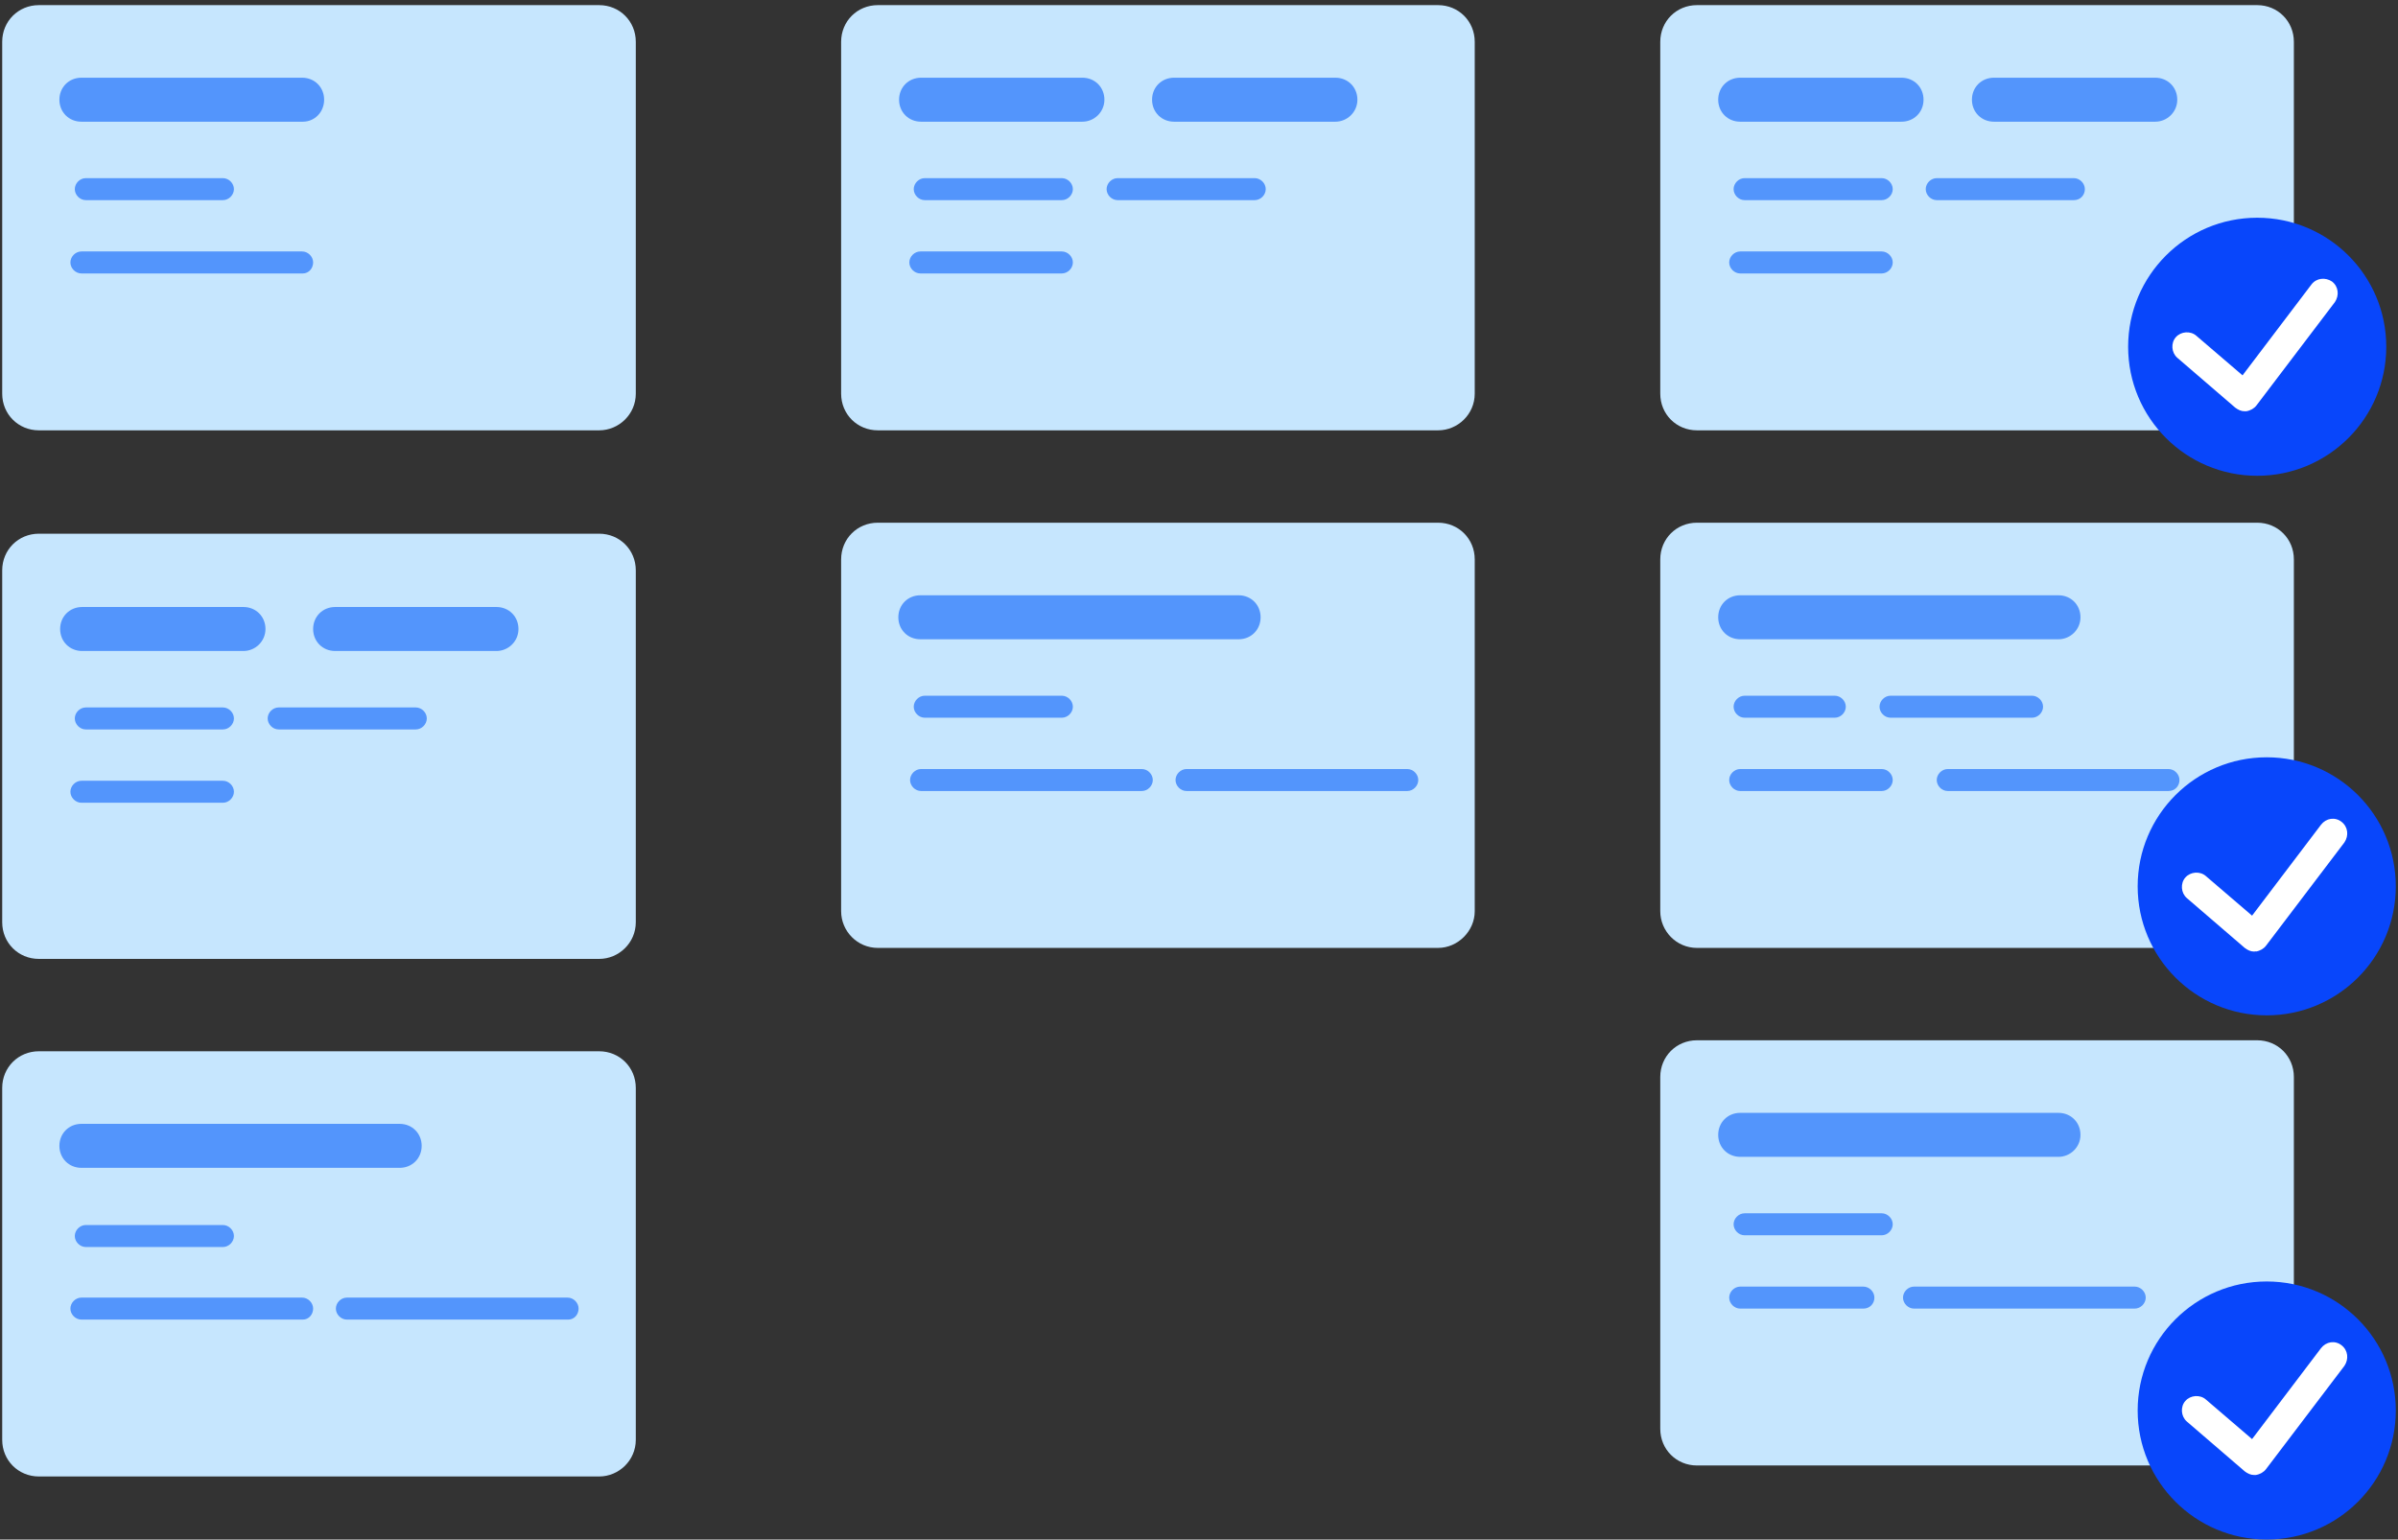 <svg id="Layer_1" xmlns="http://www.w3.org/2000/svg" viewBox="0 0 327 210"><rect x="0" y="0" width="327" height="210" fill="#333333" stroke="none"/><style>.st0{fill:#c6e6fe}.st1{fill:#5395fc}.st2{fill:#0846fb}.st3{fill:#fff}</style><path class="st0" d="M81.7 58.7H5.3c-2.8 0-5-2.2-5-5v-48c0-2.8 2.2-5 5-5h76.4c2.8 0 5 2.2 5 5v48c0 2.8-2.3 5-5 5z"/><path class="st1" d="M41.3 16.6H11.1c-1.7 0-3-1.3-3-3s1.3-3 3-3h30.1c1.7 0 3 1.3 3 3s-1.3 3-2.9 3zM41.3 37.3H11.1c-.8 0-1.5-.7-1.5-1.5s.7-1.5 1.5-1.5h30.1c.8 0 1.5.7 1.5 1.5s-.6 1.5-1.4 1.5zM30.4 27.3H11.7c-.8 0-1.5-.7-1.5-1.5s.7-1.5 1.5-1.5h18.7c.8 0 1.5.7 1.5 1.5s-.7 1.5-1.5 1.5z"/><path class="st0" d="M81.7 130.8H5.3c-2.8 0-5-2.2-5-5v-48c0-2.8 2.2-5 5-5h76.4c2.8 0 5 2.2 5 5v48c0 2.8-2.3 5-5 5z"/><path class="st1" d="M33.2 88.8h-22c-1.7 0-3-1.3-3-3s1.3-3 3-3h22c1.7 0 3 1.3 3 3s-1.4 3-3 3zM67.7 88.8h-22c-1.7 0-3-1.3-3-3s1.3-3 3-3h22c1.7 0 3 1.3 3 3s-1.4 3-3 3zM30.4 109.5H11.1c-.8 0-1.5-.7-1.5-1.5s.7-1.5 1.5-1.5h19.3c.8 0 1.5.7 1.5 1.5s-.7 1.5-1.5 1.5zM30.4 99.5H11.7c-.8 0-1.5-.7-1.5-1.5s.7-1.5 1.5-1.5h18.7c.8 0 1.5.7 1.5 1.5s-.7 1.5-1.5 1.5zM56.7 99.5H38c-.8 0-1.5-.7-1.5-1.5s.7-1.5 1.5-1.5h18.7c.8 0 1.5.7 1.5 1.5s-.7 1.5-1.5 1.5z"/><path class="st0" d="M81.7 201.4H5.3c-2.8 0-5-2.2-5-5v-48c0-2.8 2.2-5 5-5h76.4c2.8 0 5 2.2 5 5v48c0 2.8-2.3 5-5 5z"/><path class="st1" d="M54.5 159.3H11.1c-1.7 0-3-1.3-3-3s1.3-3 3-3h43.4c1.7 0 3 1.3 3 3s-1.3 3-3 3zM41.3 180H11.1c-.8 0-1.5-.7-1.5-1.5s.7-1.5 1.5-1.5h30.1c.8 0 1.5.7 1.5 1.5s-.6 1.5-1.4 1.5zM77.5 180H47.3c-.8 0-1.5-.7-1.5-1.5s.7-1.5 1.5-1.5h30.1c.8 0 1.5.7 1.5 1.5s-.6 1.5-1.4 1.5zM30.4 170.1H11.7c-.8 0-1.5-.7-1.5-1.5s.7-1.5 1.5-1.5h18.7c.8 0 1.5.7 1.5 1.5s-.7 1.5-1.5 1.5z"/><path class="st0" d="M196.1 58.7h-76.4c-2.8 0-5-2.2-5-5v-48c0-2.8 2.2-5 5-5h76.4c2.8 0 5 2.2 5 5v48c0 2.8-2.3 5-5 5z"/><path class="st1" d="M147.6 16.6h-22c-1.7 0-3-1.3-3-3s1.3-3 3-3h22c1.7 0 3 1.3 3 3s-1.4 3-3 3zM182.1 16.6h-22c-1.7 0-3-1.3-3-3s1.3-3 3-3h22c1.7 0 3 1.3 3 3s-1.4 3-3 3zM144.8 37.3h-19.3c-.8 0-1.5-.7-1.5-1.5s.7-1.5 1.5-1.5h19.3c.8 0 1.5.7 1.5 1.5s-.7 1.5-1.5 1.5zM144.8 27.3h-18.7c-.8 0-1.5-.7-1.5-1.5s.7-1.5 1.5-1.5h18.7c.8 0 1.5.7 1.5 1.5s-.7 1.5-1.5 1.5zM171.1 27.3h-18.7c-.8 0-1.5-.7-1.5-1.5s.7-1.5 1.5-1.5h18.7c.8 0 1.5.7 1.5 1.5s-.7 1.5-1.5 1.5z"/><path class="st0" d="M196.1 129.3h-76.4c-2.8 0-5-2.3-5-5v-48c0-2.8 2.2-5 5-5h76.4c2.8 0 5 2.2 5 5v48c0 2.7-2.3 5-5 5z"/><path class="st1" d="M168.9 87.2h-43.4c-1.7 0-3-1.3-3-3s1.3-3 3-3h43.4c1.7 0 3 1.3 3 3s-1.3 3-3 3zM155.7 107.9h-30.1c-.8 0-1.5-.7-1.5-1.5s.7-1.5 1.5-1.5h30.1c.8 0 1.5.7 1.5 1.5s-.7 1.5-1.5 1.5zM191.9 107.9h-30.1c-.8 0-1.5-.7-1.5-1.5s.7-1.5 1.5-1.5h30.1c.8 0 1.5.7 1.5 1.5s-.7 1.5-1.5 1.5zM144.8 97.9h-18.7c-.8 0-1.5-.7-1.5-1.5s.7-1.5 1.5-1.5h18.7c.8 0 1.5.7 1.5 1.5s-.7 1.5-1.5 1.5z"/><path class="st0" d="M307.8 58.7h-76.4c-2.8 0-5-2.2-5-5v-48c0-2.8 2.2-5 5-5h76.4c2.8 0 5 2.2 5 5v48c0 2.8-2.2 5-5 5z"/><path class="st1" d="M259.3 16.6h-22c-1.7 0-3-1.3-3-3s1.3-3 3-3h22c1.7 0 3 1.3 3 3s-1.3 3-3 3zM293.9 16.6h-22c-1.7 0-3-1.3-3-3s1.3-3 3-3h22c1.7 0 3 1.3 3 3s-1.4 3-3 3zM256.6 37.3h-19.3c-.8 0-1.5-.7-1.5-1.5s.7-1.5 1.5-1.5h19.3c.8 0 1.5.7 1.5 1.5s-.7 1.5-1.5 1.5zM256.6 27.3h-18.7c-.8 0-1.5-.7-1.5-1.5s.7-1.5 1.5-1.5h18.7c.8 0 1.5.7 1.5 1.5s-.7 1.5-1.5 1.5zM282.8 27.3h-18.7c-.8 0-1.5-.7-1.5-1.5s.7-1.5 1.5-1.5h18.7c.8 0 1.5.7 1.5 1.5s-.6 1.5-1.5 1.5z"/><path class="st0" d="M307.8 129.3h-76.4c-2.8 0-5-2.3-5-5v-48c0-2.8 2.2-5 5-5h76.4c2.8 0 5 2.2 5 5v48c0 2.7-2.2 5-5 5z"/><path class="st1" d="M280.7 87.2h-43.4c-1.7 0-3-1.3-3-3s1.3-3 3-3h43.4c1.7 0 3 1.3 3 3s-1.4 3-3 3zM256.6 107.9h-19.3c-.8 0-1.5-.7-1.5-1.5s.7-1.5 1.5-1.5h19.3c.8 0 1.5.7 1.5 1.5s-.7 1.5-1.5 1.5zM277.1 97.9h-19.3c-.8 0-1.5-.7-1.5-1.5s.7-1.5 1.5-1.5h19.3c.8 0 1.5.7 1.5 1.5s-.7 1.5-1.5 1.5zM295.7 107.9h-30.1c-.8 0-1.5-.7-1.5-1.5s.7-1.5 1.5-1.5h30.1c.8 0 1.5.7 1.5 1.5s-.6 1.5-1.5 1.5zM250.2 97.9h-12.3c-.8 0-1.5-.7-1.5-1.5s.7-1.5 1.5-1.5h12.3c.8 0 1.5.7 1.5 1.5s-.7 1.5-1.5 1.5z"/><path class="st0" d="M307.8 199.9h-76.4c-2.8 0-5-2.2-5-5v-48c0-2.8 2.2-5 5-5h76.4c2.8 0 5 2.2 5 5v48c0 2.7-2.2 5-5 5z"/><path class="st1" d="M280.7 157.8h-43.4c-1.7 0-3-1.3-3-3s1.3-3 3-3h43.4c1.7 0 3 1.3 3 3s-1.4 3-3 3zM254.1 178.5h-16.8c-.8 0-1.5-.7-1.5-1.5s.7-1.5 1.5-1.5h16.8c.8 0 1.5.7 1.5 1.5s-.6 1.5-1.5 1.5zM291.1 178.5H261c-.8 0-1.5-.7-1.5-1.5s.7-1.5 1.5-1.5h30.1c.8 0 1.5.7 1.5 1.5s-.7 1.5-1.5 1.5zM256.6 168.5h-18.7c-.8 0-1.5-.7-1.5-1.5s.7-1.5 1.5-1.5h18.7c.8 0 1.5.7 1.5 1.5s-.7 1.5-1.5 1.5z"/><circle class="st2" cx="307.8" cy="47.3" r="17.6"/><path class="st3" d="M306.1 56.1c-.5 0-.9-.2-1.3-.5l-7.9-6.8c-.8-.7-.9-2-.2-2.8.7-.8 2-.9 2.8-.2l6.3 5.4 9.4-12.4c.7-.9 1.9-1 2.8-.4.9.7 1 1.9.4 2.8l-10.7 14.1c-.3.4-.8.7-1.4.8h-.2z"/><circle class="st2" cx="309.1" cy="120.9" r="17.6"/><path class="st3" d="M307.4 129.8c-.5 0-.9-.2-1.3-.5l-7.9-6.8c-.8-.7-.9-2-.2-2.8s2-.9 2.8-.2l6.3 5.4 9.4-12.4c.7-.9 1.9-1.1 2.8-.4.9.7 1 1.9.4 2.8L309 129c-.3.4-.8.7-1.4.8 0-.1-.1 0-.2 0z"/><circle class="st2" cx="309.1" cy="192.4" r="17.6"/><path class="st3" d="M307.4 201.2c-.5 0-.9-.2-1.3-.5l-7.9-6.8c-.8-.7-.9-2-.2-2.8.7-.8 2-.9 2.8-.2l6.3 5.4 9.4-12.4c.7-.9 1.9-1.1 2.8-.4.9.7 1 1.9.4 2.8L309 200.4c-.3.4-.8.7-1.4.8h-.2z"/></svg>